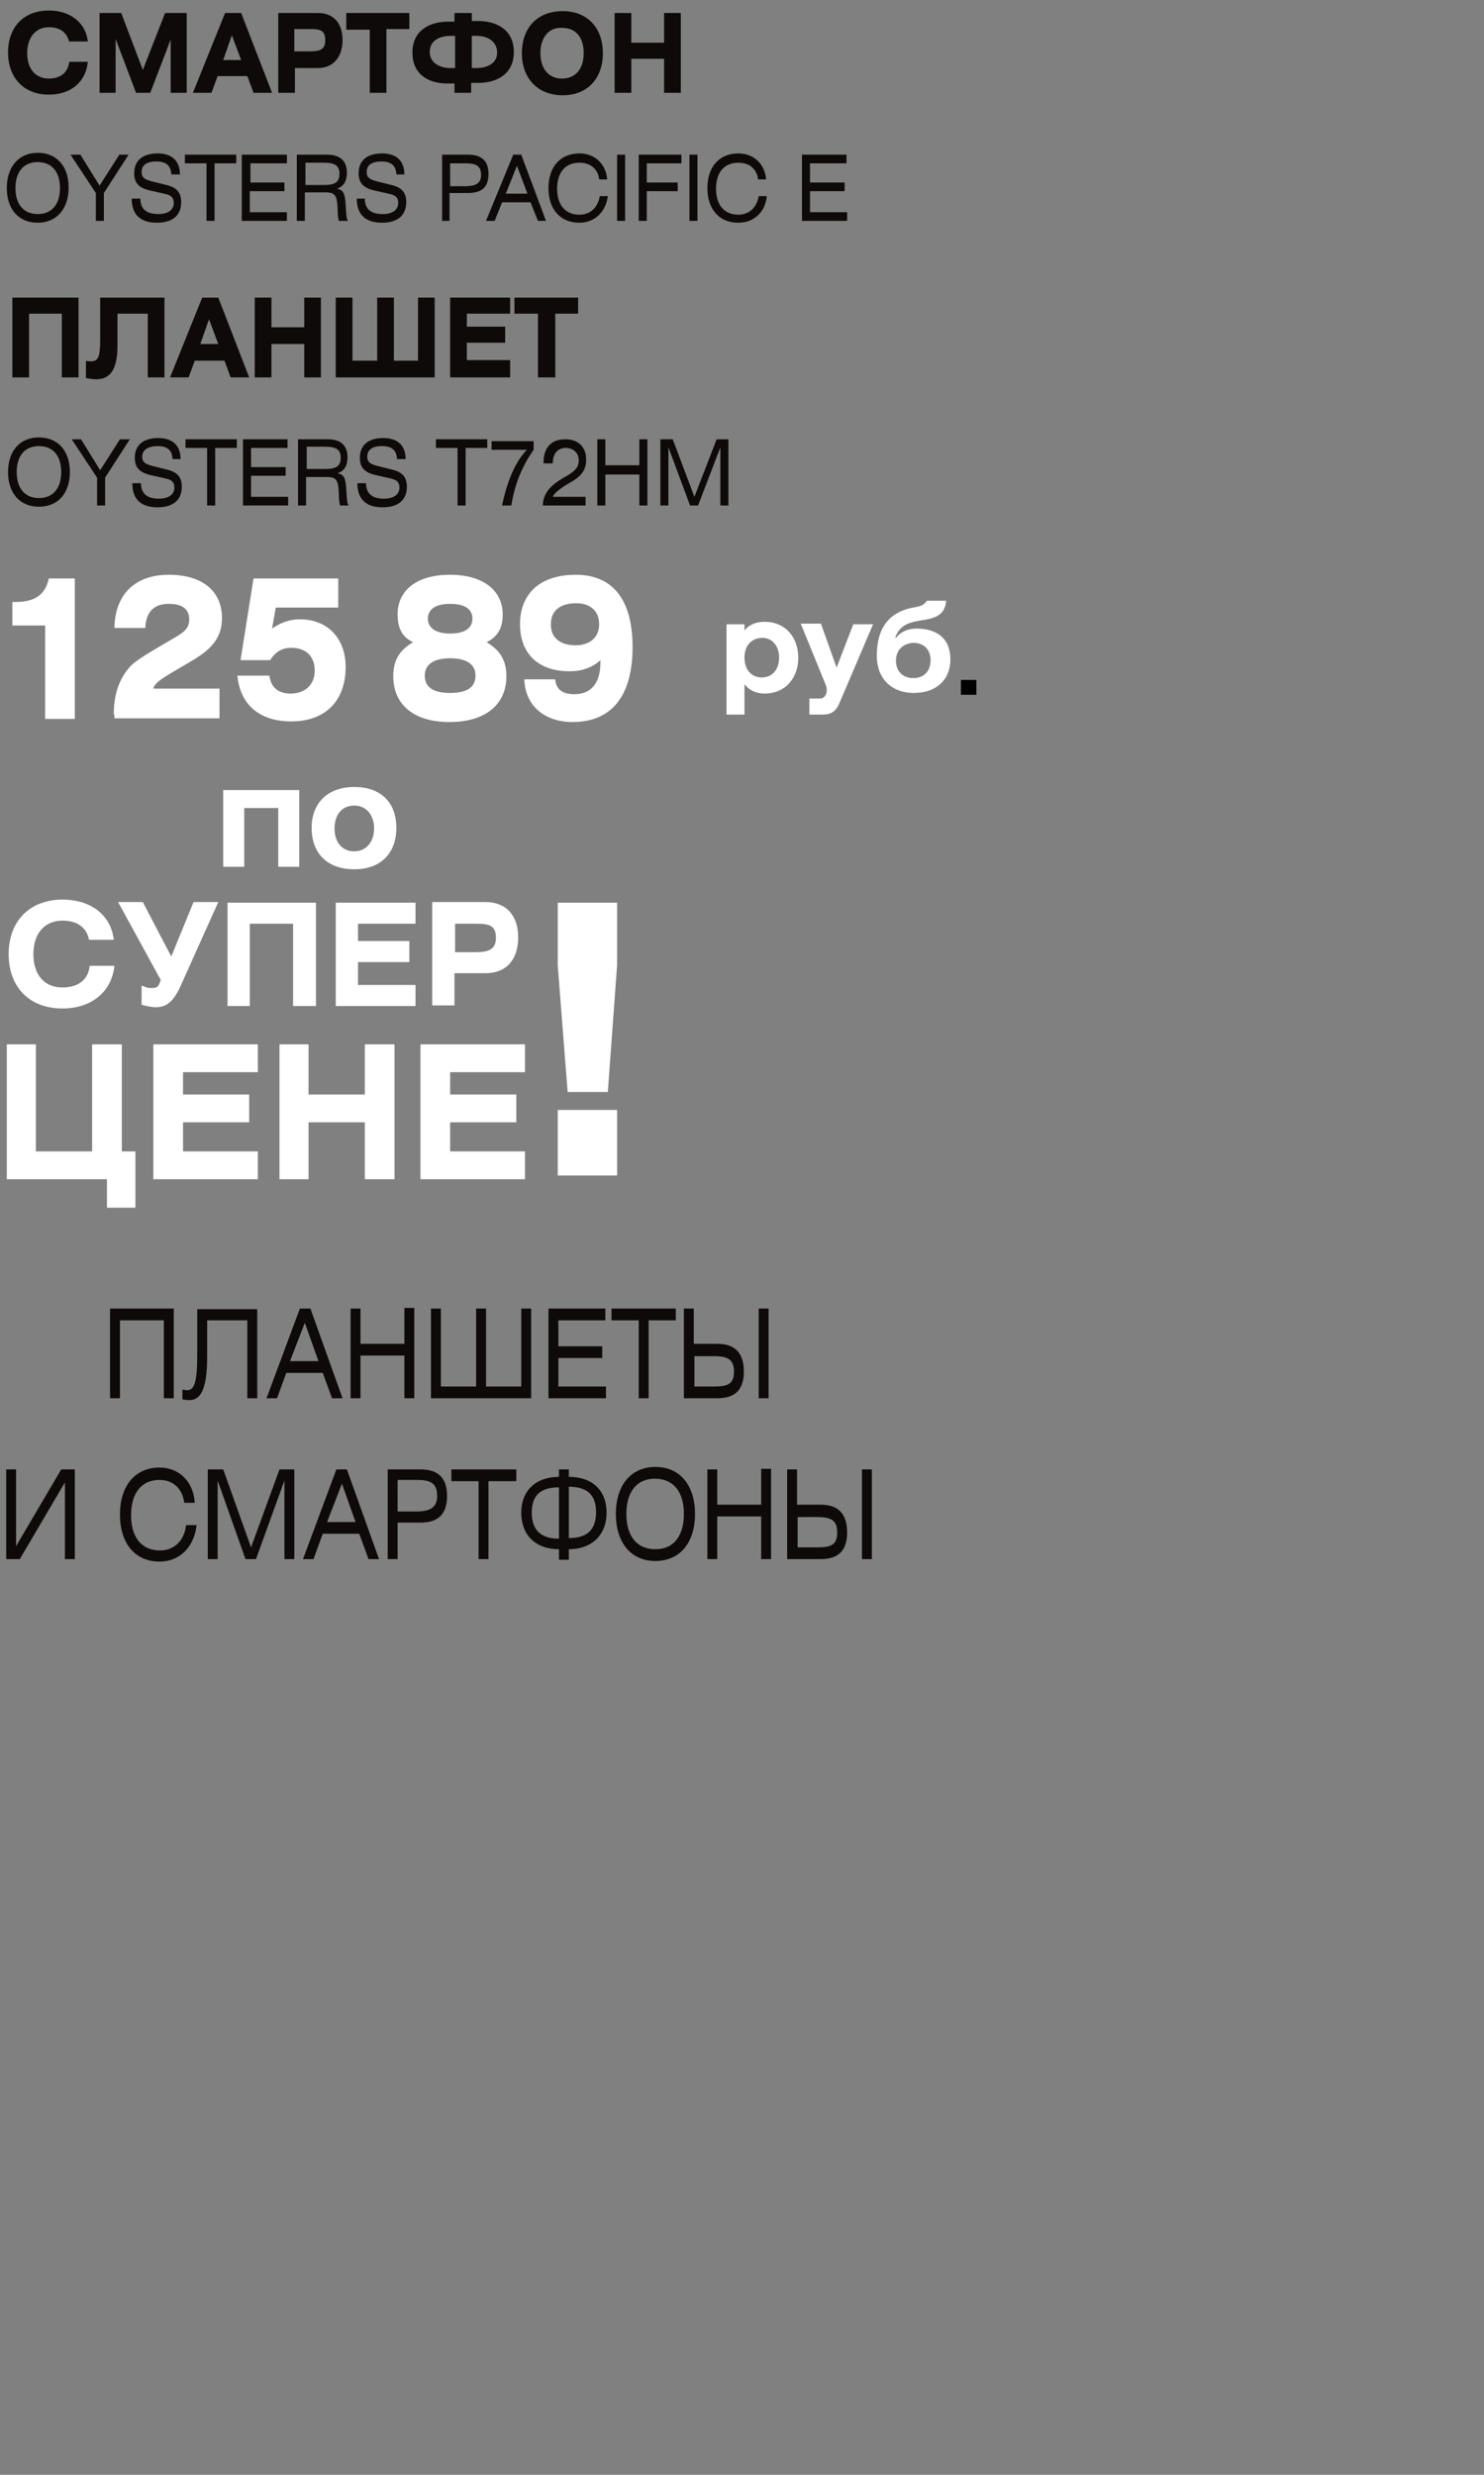 <?xml version="1.0" encoding="utf-8"?>
<!-- Generator: Adobe Illustrator 21.1.0, SVG Export Plug-In . SVG Version: 6.00 Build 0)  -->
<svg version="1.1" id="Layer_1" xmlns="http://www.w3.org/2000/svg" xmlns:xlink="http://www.w3.org/1999/xlink" x="0px" y="0px"
	 viewBox="0 0 240 400" style="enable-background:new 0 0 240 400;" xml:space="preserve">
<rect x="0" y="0" width="240" height="400" fill="#808080" stroke="none"/>
<style type="text/css">
	.st0{fill:#0E0A09;}
	.st1{fill:#FFFFFF;}
</style>
<g>
	<path class="st0" d="M11.2,6.8c-0.4-1.6-1.5-2.4-3.3-2.4C5.8,4.4,4.4,6,4.4,8.6s1.4,4.1,3.5,4.1c1.9,0,3.1-1,3.3-2.7h3
		c-0.3,3.2-2.7,5.3-6.3,5.3c-4,0-6.6-2.7-6.6-6.8s2.5-6.8,6.6-6.8c3.6,0,6,2.1,6.3,5H11.2z"/>
	<path class="st0" d="M19.6,2.1l3.5,9.2l3.6-9.2h3.5V15h-2.6V6.4L24.3,15H22l-3.3-8.7V15h-2.6V2.1H19.6z"/>
	<path class="st0" d="M36.4,2.1H39L44,15h-3l-1-2.7h-4.8l-1,2.7h-3L36.4,2.1z M39,9.7l-1.5-4l-1.4,4H39z"/>
	<path class="st0" d="M44.9,2.1h6.5c2.6,0,4,1.7,4,4.4c0,2.7-1.5,4.5-4,4.5h-3.7v4h-2.7V2.1z M47.6,8.3h2.5c1.7,0,2.5-0.3,2.5-1.8
		c0-1.5-0.7-1.8-2.3-1.8h-2.7V8.3z"/>
	<path class="st0" d="M66.2,2.1v2.6h-3.7V15h-2.7V4.8h-3.8V2.1H66.2z"/>
	<path class="st0" d="M76.3,2.1v1.3h1.1c2.6,0,5.7,1.2,5.7,5c0,3.4-2.5,5-5.8,5h-1.1V15h-2.7v-1.5h-1.1c-3.3,0-5.7-1.6-5.7-5
		c0-3.8,3.1-5,5.7-5h1.1V2.1H76.3z M73.6,5.8h-0.8c-1.6,0-3.3,0.7-3.3,2.6c0,1.8,1.7,2.6,3.3,2.6h0.8V5.8z M76.3,11h0.8
		c1.6,0,3.3-0.7,3.3-2.5c0-1.9-1.7-2.7-3.3-2.7h-0.8V11z"/>
	<path class="st0" d="M97.5,8.6c0,4.1-2.5,6.8-6.5,6.8c-4,0-6.6-2.7-6.6-6.8s2.5-6.8,6.6-6.8C95,1.8,97.5,4.5,97.5,8.6z M87.4,8.6
		c0,2.6,1.4,4.1,3.5,4.1c2.2,0,3.5-1.6,3.5-4.1c0-2.6-1.3-4.1-3.5-4.1C88.8,4.4,87.4,6,87.4,8.6z"/>
	<path class="st0" d="M102.1,6.9h5.3V2.1h2.7V15h-2.7V9.5h-5.3V15h-2.7V2.1h2.7V6.9z"/>
</g>
<g>
	<path class="st0" d="M6.1,24.7c3.1,0,5,2.2,5,5.6S9.2,36,6.1,36c-3.1,0-5-2.2-5-5.6S3,24.7,6.1,24.7z M6.1,34.6
		c2.3,0,3.6-1.6,3.6-4.2c0-2.6-1.3-4.2-3.6-4.2c-2.3,0-3.6,1.6-3.6,4.2S3.8,34.6,6.1,34.6z"/>
	<path class="st0" d="M13,25l3.1,5l3.2-5h1.5l-4,6.2v4.5h-1.3v-4.5L11.4,25H13z"/>
	<path class="st0" d="M27.7,28.1c-0.1-1.4-0.9-2-2.4-2c-1.6,0-2.4,0.6-2.4,1.7c0,0.9,0.5,1.2,1.6,1.5l2,0.5c1.9,0.4,2.8,1.1,2.8,2.9
		c0,2.1-1.4,3.3-3.9,3.3c-2.7,0-4.1-1.3-4.1-3.9h1.4c0,1.7,1,2.5,2.9,2.5c1.6,0,2.5-0.7,2.5-1.8c0-0.9-0.5-1.3-1.6-1.5l-2.2-0.5
		c-1.8-0.4-2.6-1.2-2.6-2.8c0-2,1.3-3.2,3.8-3.2c2.3,0,3.6,1.2,3.6,3.4H27.7z"/>
	<path class="st0" d="M38.2,25v1.4h-3.5v9.3h-1.3v-9.3h-3.5V25H38.2z"/>
	<path class="st0" d="M39.2,25h7.2v1.4h-5.9v3.1H46v1.4h-5.6v3.4h6v1.4h-7.3V25z"/>
	<path class="st0" d="M48.1,25h4.8c2.1,0,3.2,1,3.2,2.9c0,1.4-0.5,2.2-1.6,2.6c1,0.2,1.3,0.7,1.4,2.6c0.1,1.4,0.1,2.3,0.4,2.6h-1.5
		c-0.1-0.3-0.2-0.9-0.2-2c-0.1-2.1-0.4-2.6-1.9-2.6h-3.4v4.6h-1.3V25z M49.4,29.9h3c1.7,0,2.5-0.4,2.5-1.8c0-1.4-0.8-1.8-2.6-1.8
		h-2.9V29.9z"/>
	<path class="st0" d="M64.1,28.1c-0.1-1.4-0.9-2-2.4-2c-1.6,0-2.4,0.6-2.4,1.7c0,0.9,0.5,1.2,1.6,1.5l2,0.5c1.9,0.4,2.8,1.1,2.8,2.9
		c0,2.1-1.4,3.3-3.9,3.3c-2.7,0-4.1-1.3-4.1-3.9H59c0,1.7,1,2.5,2.9,2.5c1.6,0,2.5-0.7,2.5-1.8c0-0.9-0.5-1.3-1.6-1.5l-2.2-0.5
		c-1.8-0.4-2.6-1.2-2.6-2.8c0-2,1.3-3.2,3.8-3.2c2.3,0,3.6,1.2,3.6,3.4H64.1z"/>
	<path class="st0" d="M72.8,35.7h-1.3V25h4.2c2.2,0,3.3,1,3.3,3.1c0,2.2-1.1,3.1-3.4,3.1h-2.9V35.7z M72.8,30.1h2.4
		c1.8,0,2.6-0.5,2.6-1.8c0-1.5-0.8-1.9-2.5-1.9h-2.5V30.1z"/>
	<path class="st0" d="M83,25h1.3l4,10.7H87l-1.2-3h-4.6l-1.2,3h-1.4L83,25z M85.3,31.3l-1.7-4.5l-1.8,4.5H85.3z"/>
	<path class="st0" d="M93.7,36c-3.1,0-5-2.2-5-5.6s1.9-5.6,5-5.6c2.5,0,4.3,1.7,4.5,4.2h-1.3c-0.2-1.7-1.4-2.7-3.2-2.7
		c-2.3,0-3.6,1.6-3.6,4.2s1.3,4.2,3.6,4.2c1.8,0,3-1.2,3.3-3h1.3C98,34.2,96.2,36,93.7,36z"/>
	<path class="st0" d="M101.1,35.7h-1.3V25h1.3V35.7z"/>
	<path class="st0" d="M110.2,25v1.4h-5.6v3.1h5v1.4h-5v4.8h-1.3V25H110.2z"/>
	<path class="st0" d="M112.8,35.7h-1.3V25h1.3V35.7z"/>
	<path class="st0" d="M119.4,36c-3.1,0-5-2.2-5-5.6s1.9-5.6,5-5.6c2.5,0,4.3,1.7,4.5,4.2h-1.3c-0.2-1.7-1.4-2.7-3.2-2.7
		c-2.3,0-3.6,1.6-3.6,4.2s1.3,4.2,3.6,4.2c1.8,0,3-1.2,3.3-3h1.3C123.8,34.2,122,36,119.4,36z"/>
	<path class="st0" d="M129.7,25h7.2v1.4H131v3.1h5.6v1.4H131v3.4h6v1.4h-7.3V25z"/>
</g>
<g>
	<path class="st0" d="M6.3,70.7c3.1,0,5,2.2,5,5.6c0,3.4-1.9,5.6-5,5.6c-3.1,0-5-2.2-5-5.6C1.3,72.9,3.2,70.7,6.3,70.7z M6.3,80.5
		c2.3,0,3.6-1.6,3.6-4.2c0-2.6-1.3-4.2-3.6-4.2c-2.3,0-3.6,1.6-3.6,4.2S4,80.5,6.3,80.5z"/>
	<path class="st0" d="M13.1,71l3.1,5l3.2-5H21l-4,6.2v4.5h-1.3v-4.5L11.6,71H13.1z"/>
	<path class="st0" d="M27.9,74.1c-0.1-1.4-0.9-2-2.4-2S23,72.7,23,73.8c0,0.9,0.5,1.2,1.6,1.5l2,0.5c1.9,0.4,2.8,1.1,2.8,2.9
		c0,2.1-1.4,3.3-3.9,3.3c-2.7,0-4.1-1.3-4.1-3.9h1.4c0,1.7,1,2.5,2.9,2.5c1.6,0,2.5-0.7,2.5-1.8c0-0.9-0.5-1.3-1.6-1.5l-2.2-0.5
		c-1.8-0.4-2.6-1.2-2.6-2.8c0-2,1.3-3.2,3.8-3.2c2.3,0,3.6,1.2,3.6,3.4H27.9z"/>
	<path class="st0" d="M38.3,71v1.4h-3.5v9.3h-1.3v-9.3h-3.5V71H38.3z"/>
	<path class="st0" d="M39.3,71h7.2v1.4h-5.9v3.1h5.6v1.4h-5.6v3.4h6v1.4h-7.3V71z"/>
	<path class="st0" d="M48.3,71H53c2.1,0,3.2,1,3.2,2.9c0,1.4-0.5,2.2-1.6,2.6c1,0.2,1.3,0.7,1.4,2.6c0.1,1.4,0.1,2.3,0.4,2.6H55
		c-0.1-0.3-0.2-0.9-0.2-2c-0.1-2.1-0.4-2.6-1.9-2.6h-3.4v4.6h-1.3V71z M49.6,75.8h3c1.7,0,2.5-0.4,2.5-1.8c0-1.4-0.8-1.8-2.6-1.8
		h-2.9V75.8z"/>
	<path class="st0" d="M64.2,74.1c-0.1-1.4-0.9-2-2.4-2c-1.6,0-2.4,0.6-2.4,1.7c0,0.9,0.5,1.2,1.6,1.5l2,0.5c1.9,0.4,2.8,1.1,2.8,2.9
		c0,2.1-1.4,3.3-3.9,3.3c-2.7,0-4.1-1.3-4.1-3.9h1.4c0,1.7,1,2.5,2.9,2.5c1.6,0,2.5-0.7,2.5-1.8c0-0.9-0.5-1.3-1.6-1.5l-2.2-0.5
		c-1.8-0.4-2.6-1.2-2.6-2.8c0-2,1.3-3.2,3.8-3.2c2.3,0,3.6,1.2,3.6,3.4H64.2z"/>
	<path class="st0" d="M78.8,71v1.4h-3.5v9.3h-1.3v-9.3h-3.5V71H78.8z"/>
	<path class="st0" d="M85.2,72.7h-5.7v-1.4h6.8v1.4c-1.9,2.7-3.1,5.7-3.6,9h-1.5C82,77.8,83.3,74.7,85.2,72.7z"/>
	<path class="st0" d="M87.9,74.8c0-2.5,1.3-3.8,3.5-3.8c2.2,0,3.4,1.3,3.4,3.3c0,2-1.2,2.9-2.6,3.7c-0.9,0.5-2.6,1.6-2.8,2.3h5.3
		v1.4h-6.9c0-2.1,1.5-3.4,3.2-4.4c1.8-1,2.6-1.6,2.6-2.9c0-1.2-0.9-2-2.1-2c-1.3,0-2.1,0.9-2.1,2.5H87.9z"/>
	<path class="st0" d="M97.9,75.2h5.5V71h1.3v10.7h-1.3v-5h-5.5v5h-1.3V71h1.3V75.2z"/>
	<path class="st0" d="M108.8,71l3.5,9.3l3.6-9.3h1.9v10.7h-1.3v-9.4l-3.6,9.4h-1.3l-3.5-9.4v9.4h-1.3V71H108.8z"/>
</g>
<g>
	<path class="st0" d="M12.7,48.1V61H10V50.7H4.7V61H2V48.1H12.7z"/>
	<path class="st0" d="M26.6,48.1V61h-2.7V50.7H19v5.1c0,3.3-0.8,5.5-3.4,5.5c-0.6,0-1.2-0.1-1.7-0.2v-2.8c0.2,0.1,0.5,0.1,0.8,0.1
		c1.2,0,1.5-0.7,1.5-3.6v-6.7H26.6z"/>
	<path class="st0" d="M32.7,48.1h2.6l5,12.9h-3l-1-2.7h-4.8l-1,2.7h-3L32.7,48.1z M35.3,55.6l-1.5-4l-1.4,4H35.3z"/>
	<path class="st0" d="M43.9,52.9h5.3v-4.8h2.7V61h-2.7v-5.4h-5.3V61h-2.7V48.1h2.7V52.9z"/>
	<path class="st0" d="M57.1,58.3H61V48.1h2.7v10.2h3.9V48.1h2.7V61h-16V48.1h2.7V58.3z"/>
	<path class="st0" d="M82.5,48.1v2.6h-7v2.1h6.2v2.6h-6.2v2.8h7V61h-9.7V48.1H82.5z"/>
	<path class="st0" d="M93.5,48.1v2.6h-3.7V61H87V50.7h-3.8v-2.6H93.5z"/>
</g>
<g>
	<path class="st1" d="M64.3,99.3c0-3.9,3.1-6.4,8.5-6.4s8.5,2.6,8.5,6.4c0,2.2-0.8,3.6-2.6,4.5c2.2,1.3,3.2,3,3.2,5.5
		c0,4.5-3.3,7.4-9.2,7.4s-9.1-2.9-9.1-7.4c0-2.6,1-4.2,3.2-5.5C65.1,103,64.3,101.6,64.3,99.3z M72.8,112c2.7,0,4.1-0.9,4.1-2.8
		c0-1.8-1.4-2.8-4.1-2.8c-2.7,0-4.1,1-4.1,2.8C68.7,111.1,70.1,112,72.8,112z M72.8,102.4c2.4,0,3.6-0.9,3.6-2.4
		c0-1.6-1.3-2.4-3.6-2.4c-2.4,0-3.6,0.9-3.6,2.4C69.2,101.5,70.5,102.4,72.8,102.4z"/>
	<path class="st1" d="M89.8,109.9c0.2,1.6,1.2,2.3,3.1,2.3c2.7,0,4.2-1.8,4.2-5.1v-0.4c-1.3,1.2-3,1.8-5,1.8c-5.1,0-8-2.9-8-7.6
		c0-4.9,3.2-8,9-8c6,0,9.2,4,9.2,11.7c0,7.9-3.4,12.1-9.7,12.1c-4.7,0-7.7-2.8-7.8-6.9H89.8z M93.1,104.3c2.4,0,3.8-1.4,3.8-3.4
		c0-2.1-1.4-3.4-3.7-3.4c-2.7,0-4.1,1.3-4.1,3.3C89,103,90.5,104.3,93.1,104.3z"/>
</g>
<g>
	<path class="st1" d="M120.4,101.9c0.7-0.9,1.8-1.4,3.3-1.4c3.2,0,5.4,2.4,5.4,5.8c0,3.4-2.2,5.8-5.4,5.8c-1.4,0-2.5-0.5-3.3-1.5
		v4.9h-2.9v-14.6h2.9V101.9z M120.4,106.3c0,1.9,1.1,3.2,2.8,3.2s2.8-1.3,2.8-3.2s-1.1-3.2-2.7-3.2
		C121.5,103.1,120.4,104.4,120.4,106.3z"/>
	<path class="st1" d="M132.8,100.9l2.5,7l2.7-7h3.2l-5.3,12.4c-0.7,1.8-1.5,2.2-3,2.2h-2v-2.6h1.7c0.7,0,1.1-0.6,1.1-1.3
		c0-0.3,0-0.5-0.2-1l-4-9.8H132.8z"/>
	<path class="st1" d="M153,97.2c-0.2,2.4-2.1,2.8-4.2,3.1c-1.7,0.3-3.3,0.7-4,2.7l0.1,0.1c0.6-0.8,1.7-1.5,3.3-1.5
		c3,0,5.5,1.3,5.5,5c0,3.2-2.2,5.4-5.9,5.4c-3.7,0-6-2.4-6-6c0-3.7,1.3-6.7,5.4-7.7c1.3-0.3,2-0.2,2.7-1.2H153z M144.9,106.8
		c0,1.7,1.1,2.8,2.8,2.8c1.7,0,2.8-1.1,2.8-2.9c0-1.7-1.1-2.8-2.8-2.8C146,104,144.9,105.1,144.9,106.8z"/>
</g>
<g>
	<path class="st1" d="M7.3,101.1H2v-3.8h0.4c3.2,0,4.9-1.1,5.5-3.8h4.2v22.7H7.3V101.1z"/>
	<path class="st1" d="M18.4,115.5c0-3.2,0.8-5.6,2.5-7.6c0.8-1,3-2.3,6.6-4.4c1.9-1.1,3.1-1.7,3.1-3.4s-1.2-2.5-3.3-2.5
		c-2.4,0-3.7,1.3-3.8,3.9h-5c0.1-5.4,3.3-8.6,8.8-8.6c5.5,0,8.6,2.7,8.6,7c0,3-1.5,4.9-4.7,6.8c-3.8,2.3-6.2,3.4-6.4,4.6h10.7v4.8
		h-17V115.5z"/>
	<path class="st1" d="M43.6,109.4c0.3,1.8,1.5,2.7,3.4,2.7c2.4,0,3.9-1.5,3.9-3.7c0-2.3-1.4-3.7-3.8-3.7c-1.5,0-2.6,0.7-3.4,2h-4.8
		L41,93.5h13.7v4.7H44.6l-0.6,3.4c1.4-1,2.9-1.5,4.5-1.5c4.5,0,7.4,3.1,7.4,7.7c0,5.5-3.3,8.8-8.8,8.8c-5.2,0-8.3-2.8-8.7-7.4H43.6z
		"/>
</g>
<g>
	<path class="st1" d="M10.1,163c4.8,0,8-2.8,8.4-6.9h-4c-0.2,2.2-1.8,3.5-4.4,3.5c-2.9,0-4.7-2-4.7-5.4c0-3.3,1.8-5.4,4.7-5.4
		c2.4,0,3.9,1.1,4.3,3.1h4c-0.4-3.8-3.5-6.5-8.3-6.5c-5.3,0-8.7,3.5-8.7,8.8S4.7,163,10.1,163z"/>
	<path class="st1" d="M24.3,159.7c-0.5,0-1.1-0.3-1.4-0.4v3.1c0.4,0.1,1.5,0.4,2.2,0.4c1.7,0,2.8-0.7,4-3.2l6.2-13.8h-4l-3.6,8.8
		l-4.6-8.8h-4l6.9,12.6C25.6,159.6,25.4,159.7,24.3,159.7z"/>
	<polygon class="st1" points="51.1,162.6 51.1,145.9 36.8,145.9 36.8,162.6 40.4,162.6 40.4,149.3 47.4,149.3 47.4,162.6 	"/>
	<polygon class="st1" points="54.3,162.6 67.2,162.6 67.2,159.2 57.9,159.2 57.9,155.5 66.2,155.5 66.2,152.1 57.9,152.1 
		57.9,149.3 67.2,149.3 67.2,145.9 54.3,145.9 	"/>
	<path class="st1" d="M73.5,157.3h5c3.4,0,5.3-2.2,5.3-5.8c0-3.5-1.9-5.7-5.3-5.7h-8.6v16.7h3.6V157.3z M73.5,149.3h3.6
		c2.2,0,3.1,0.4,3.1,2.3c0,1.8-1.1,2.3-3.3,2.3h-3.3V149.3z"/>
	<polygon class="st1" points="19.7,168.8 14.9,168.8 14.9,186.1 5.8,186.1 5.8,168.8 1.1,168.8 1.1,190.6 17.3,190.6 17.3,195.2 
		21.9,195.2 21.9,186.1 19.7,186.1 	"/>
	<polygon class="st1" points="24.8,190.6 41.7,190.6 41.7,186.1 29.6,186.1 29.6,181.4 40.3,181.4 40.3,176.9 29.6,176.9 
		29.6,173.3 41.7,173.3 41.7,168.8 24.8,168.8 	"/>
	<polygon class="st1" points="59,176.9 49.9,176.9 49.9,168.8 45.2,168.8 45.2,190.6 49.9,190.6 49.9,181.4 59,181.4 59,190.6 
		63.8,190.6 63.8,168.8 59,168.8 	"/>
	<polygon class="st1" points="68,190.6 84.9,190.6 84.9,186.1 72.8,186.1 72.8,181.4 83.5,181.4 83.5,176.9 72.8,176.9 72.8,173.3 
		84.9,173.3 84.9,168.8 68,168.8 	"/>
	<rect x="90.2" y="179.4" class="st1" width="9.6" height="10.6"/>
	<polygon class="st1" points="90.2,145.9 90.2,156 91.8,176.5 98.3,176.5 99.8,156 99.8,145.9 	"/>
	<polygon class="st1" points="39.5,130.6 45,130.6 45,140.1 48.4,140.1 48.4,127.7 36.1,127.7 36.1,140.1 39.5,140.1 	"/>
	<path class="st1" d="M57.3,140.5c4.3,0,6.8-2.6,6.8-6.7c0-4.1-2.5-6.6-6.8-6.6c-4.3,0-6.9,2.6-6.9,6.6
		C50.4,138,53,140.5,57.3,140.5z M57.3,130.2c1.9,0,3.2,1.5,3.2,3.7s-1.3,3.7-3.2,3.7c-2,0-3.2-1.5-3.2-3.7S55.3,130.2,57.3,130.2z"
		/>
</g>
<g>
	<path class="st0" d="M28.1,211.5V226h-1.6v-12.6h-7.1V226h-1.6v-14.5H28.1z"/>
	<path class="st0" d="M41.6,211.5V226H40v-12.6h-6.5v5.9c0,5.6-1.2,7-2.9,7c-0.4,0-0.8-0.1-1.1-0.1v-1.6c0.1,0,0.4,0.1,0.8,0.1
		c1.3,0,1.6-1.9,1.6-6v-7.1H41.6z"/>
	<path class="st0" d="M48.5,211.5h1.7l5.2,14.5h-1.7l-1.5-4.1h-5.9l-1.5,4.1h-1.7L48.5,211.5z M51.5,220l-2.2-6.2l-2.4,6.2H51.5z"/>
	<path class="st0" d="M58.3,217.2h7.1v-5.8H67V226h-1.6v-6.9h-7.1v6.9h-1.6v-14.5h1.6V217.2z"/>
	<path class="st0" d="M71.3,224.1h5.7v-12.6h1.6v12.6h5.7v-12.6h1.6V226H69.7v-14.5h1.6V224.1z"/>
	<path class="st0" d="M88.7,211.5h9.2v1.9h-7.6v4.2h7.1v1.9h-7.1v4.6h7.7v1.9h-9.3V211.5z"/>
	<path class="st0" d="M109.3,211.5v1.9h-4.4V226h-1.6v-12.6h-4.4v-1.9H109.3z"/>
	<path class="st0" d="M112.3,217.2h3.7c2.9,0,4.3,1.5,4.3,4.5c0,2.9-1.4,4.3-4.3,4.3h-5.4v-14.5h1.6V217.2z M112.3,224.1h3.2
		c2.2,0,3.2-0.4,3.2-2.4s-1-2.5-3.3-2.5h-3.1V224.1z M124.3,226h-1.6v-14.5h1.6V226z"/>
	<path class="st0" d="M2.6,237.5v12.4l7.3-12.4h2.2V252h-1.6v-12.4L3.2,252H1v-14.5H2.6z"/>
	<path class="st0" d="M25.8,252.4c-4,0-6.4-3-6.4-7.6s2.4-7.6,6.4-7.6c3.2,0,5.5,2.3,5.7,5.7h-1.7c-0.3-2.3-1.8-3.7-4-3.7
		c-2.9,0-4.6,2.1-4.6,5.7s1.7,5.7,4.7,5.7c2.3,0,3.9-1.6,4.2-4.1h1.7C31.4,250,29.1,252.4,25.8,252.4z"/>
	<path class="st0" d="M36.1,237.5l4.5,12.6l4.6-12.6h2.4V252H46v-12.7L41.4,252h-1.7l-4.5-12.7V252h-1.6v-14.5H36.1z"/>
	<path class="st0" d="M54.4,237.5h1.7l5.2,14.5h-1.7l-1.5-4.1h-5.9l-1.5,4.1h-1.7L54.4,237.5z M57.5,246l-2.2-6.2l-2.4,6.2H57.5z"/>
	<path class="st0" d="M64.3,252h-1.6v-14.5H68c2.9,0,4.3,1.4,4.3,4.3c0,2.9-1.4,4.3-4.3,4.3h-3.7V252z M64.3,244.3h3.1
		c2.2,0,3.3-0.7,3.3-2.5c0-2-1-2.6-3.2-2.6h-3.2V244.3z"/>
	<path class="st0" d="M83.5,237.5v1.9H79V252h-1.6v-12.6H73v-1.9H83.5z"/>
	<path class="st0" d="M92,237.5v1.2c3.8,0,6.1,2.2,6.1,5.8s-2.4,5.9-6.1,5.9v1.7h-1.6v-1.7c-3.8,0-6.1-2.3-6.1-5.9s2.4-5.8,6.1-5.8
		v-1.2H92z M90.4,240.4c-2.8,0-4.4,1.1-4.4,4.1s1.7,4.2,4.4,4.2V240.4z M92,248.6c2.8,0,4.4-1.2,4.4-4.2s-1.7-4.1-4.4-4.1V248.6z"/>
	<path class="st0" d="M106,237.1c4,0,6.4,3,6.4,7.6s-2.4,7.6-6.4,7.6c-4,0-6.4-3-6.4-7.6S102,237.1,106,237.1z M106,250.4
		c3,0,4.6-2.2,4.6-5.7c0-3.6-1.7-5.7-4.7-5.7c-2.9,0-4.6,2.1-4.6,5.7S103,250.4,106,250.4z"/>
	<path class="st0" d="M116,243.2h7.1v-5.8h1.6V252h-1.6v-6.9H116v6.9h-1.6v-14.5h1.6V243.2z"/>
	<path class="st0" d="M129,243.2h3.7c2.9,0,4.3,1.5,4.3,4.5c0,2.9-1.4,4.3-4.3,4.3h-5.4v-14.5h1.6V243.2z M129,250.1h3.2
		c2.2,0,3.2-0.4,3.2-2.4s-1-2.5-3.3-2.5H129V250.1z M141,252h-1.6v-14.5h1.6V252z"/>
</g>
<g>
	<path d="M155.4,109.9h2.5v2.4h-2.5V109.9z"/>
</g>
<g>
</g>
<g>
</g>
<g>
</g>
<g>
</g>
<g>
</g>
<g>
</g>
<g>
</g>
<g>
</g>
<g>
</g>
<g>
</g>
<g>
</g>
<g>
</g>
<g>
</g>
<g>
</g>
<g>
</g>
</svg>
